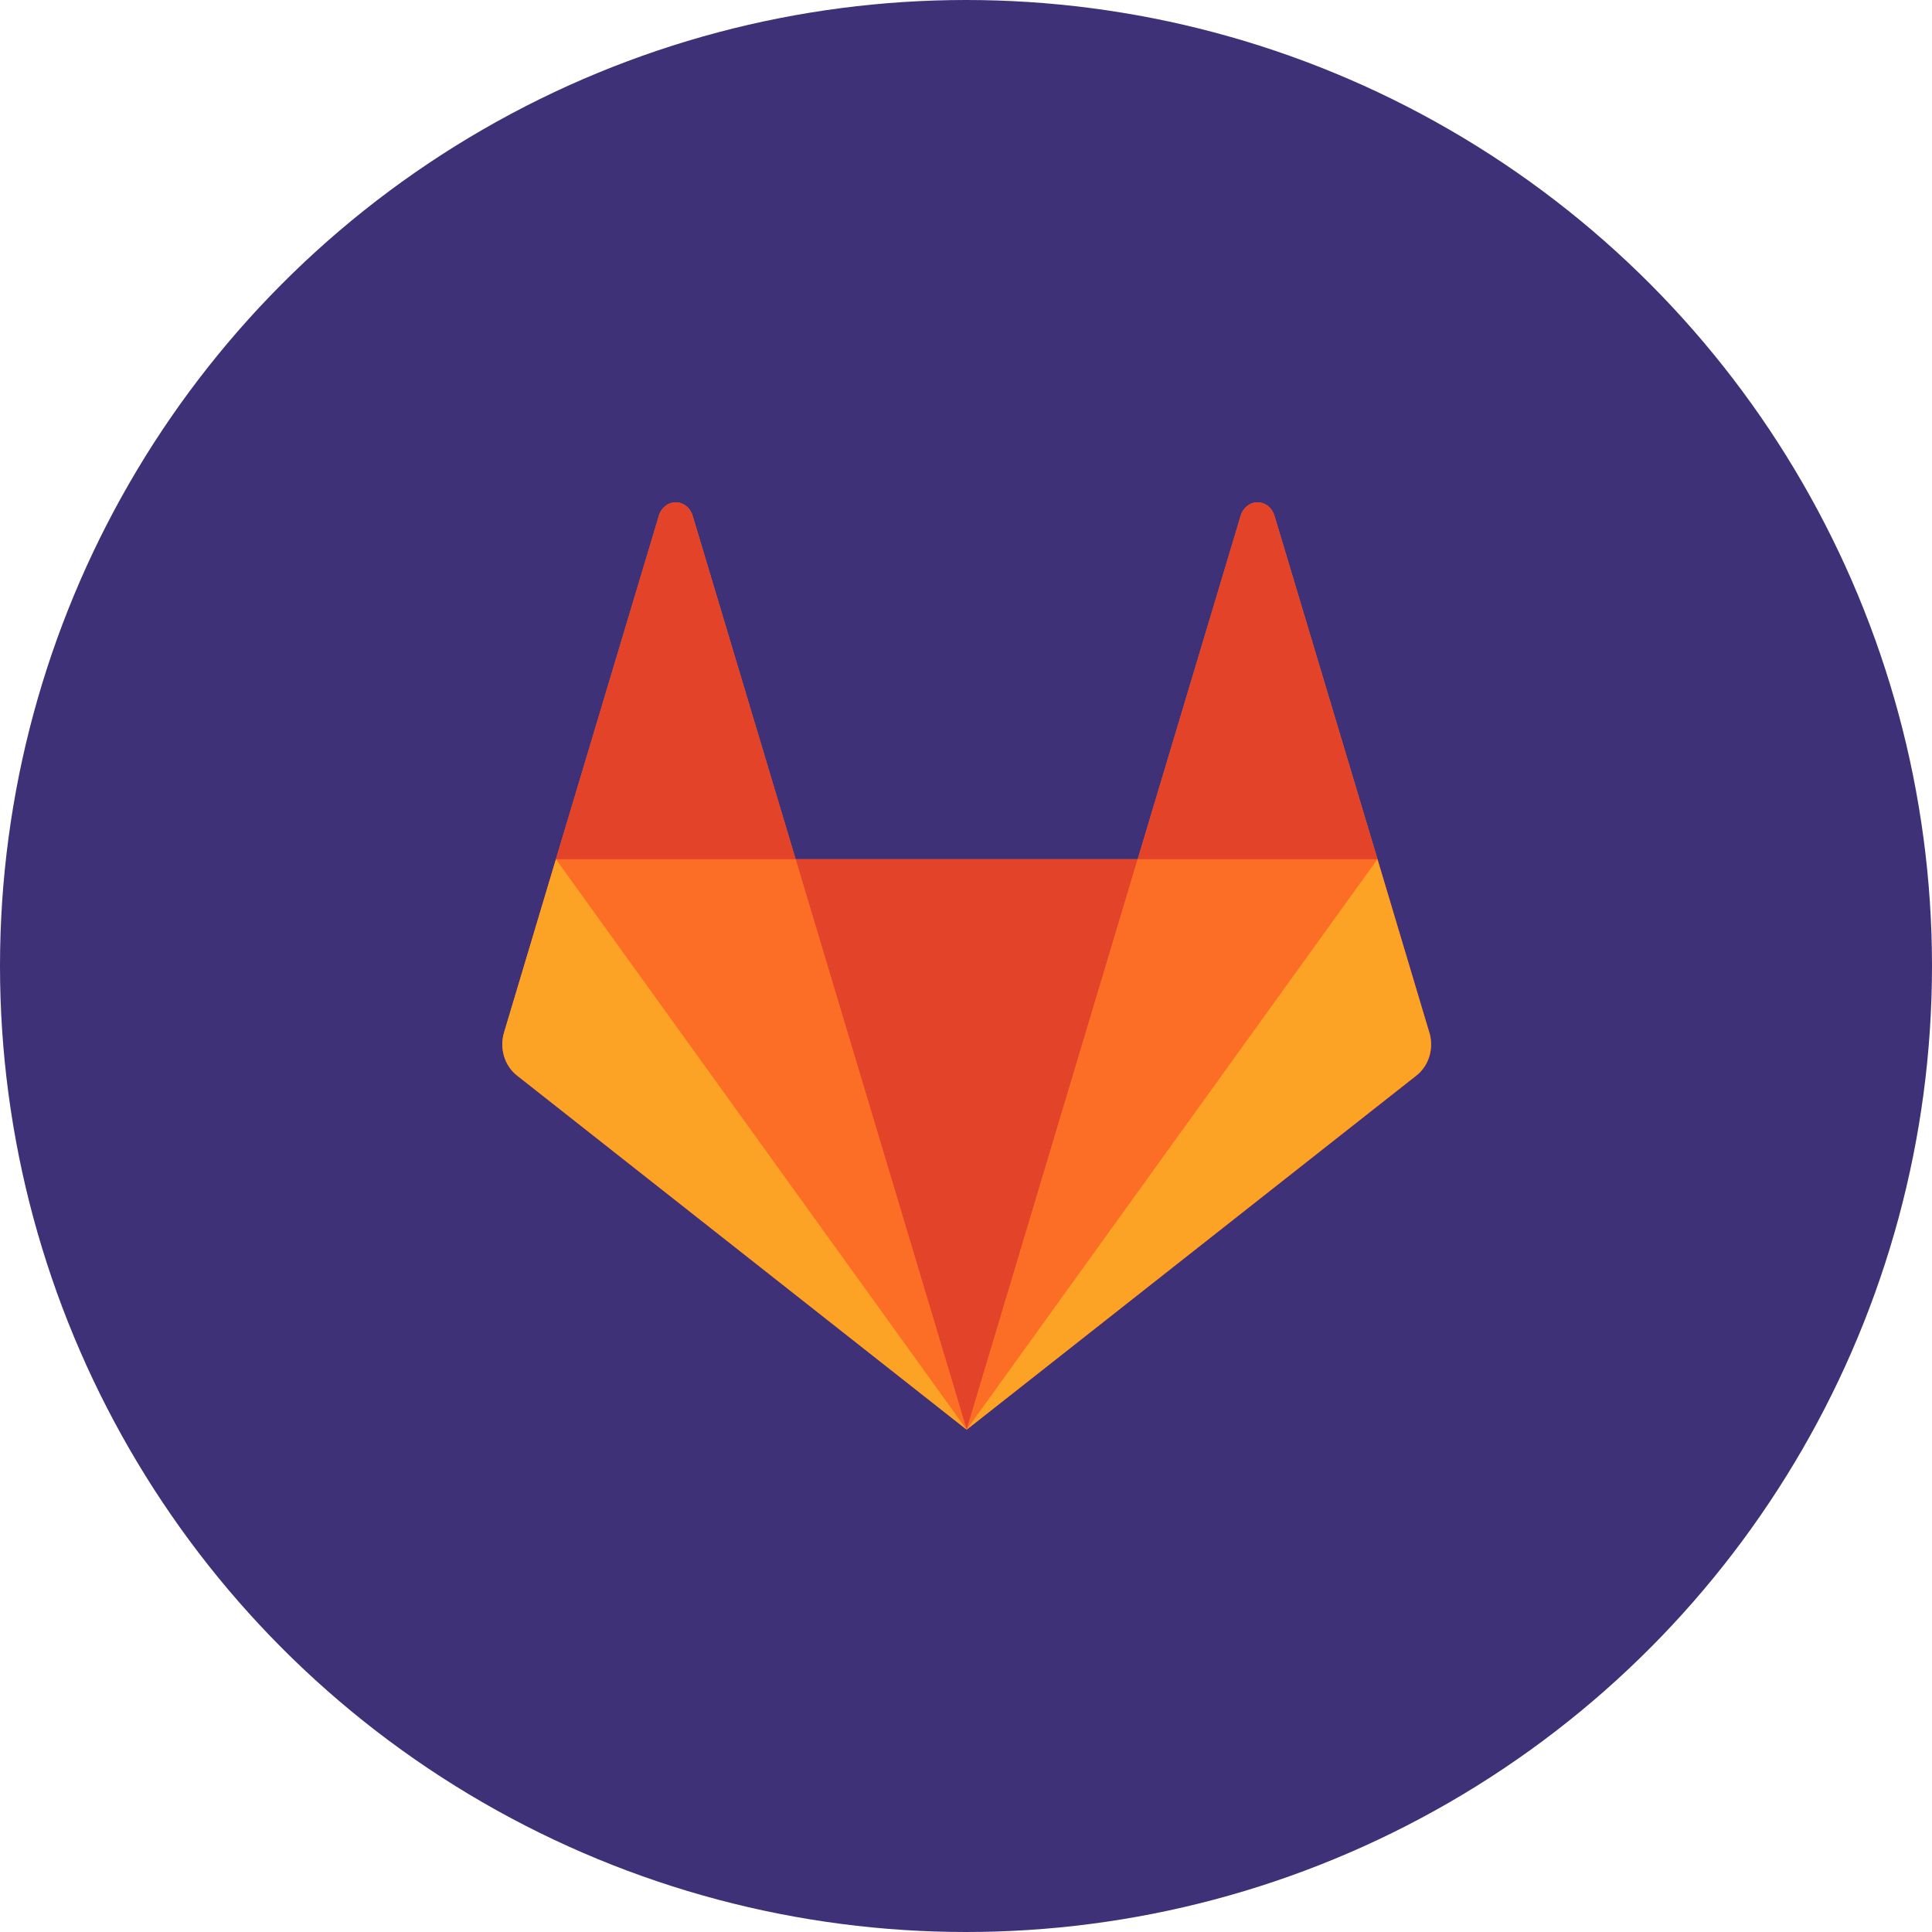 <svg width="50" height="50" viewBox="0 0 50 50" fill="none" xmlns="http://www.w3.org/2000/svg">
<circle cx="25" cy="25" r="25" fill="#3F3177"/>
<path fill-rule="evenodd" clip-rule="evenodd" d="M36.992 26.723L35.65 22.235L32.982 13.343C32.92 13.139 32.744 13 32.546 13C32.347 13 32.171 13.139 32.11 13.343L29.444 22.236H20.591L17.924 13.343C17.863 13.139 17.687 13 17.488 13C17.29 13 17.114 13.139 17.053 13.343L14.387 22.236L13.045 26.723C12.923 27.133 13.058 27.581 13.38 27.834L25.017 37L36.66 27.833C36.982 27.581 37.117 27.132 36.995 26.723" fill="#FC6D26"/>
<path fill-rule="evenodd" clip-rule="evenodd" d="M25.017 37L29.443 22.236H20.59L25.017 37Z" fill="#E24329"/>
<path fill-rule="evenodd" clip-rule="evenodd" d="M25.017 37L20.59 22.236H14.387L25.017 37Z" fill="#FC6D26"/>
<path fill-rule="evenodd" clip-rule="evenodd" d="M14.387 22.236L13.044 26.723C12.922 27.133 13.058 27.581 13.38 27.833L25.017 36.999L14.387 22.236Z" fill="#FCA326"/>
<path fill-rule="evenodd" clip-rule="evenodd" d="M14.387 22.236H20.59L17.924 13.343C17.863 13.139 17.687 13 17.488 13C17.29 13 17.114 13.139 17.052 13.343L14.387 22.236Z" fill="#E24329"/>
<path fill-rule="evenodd" clip-rule="evenodd" d="M25.017 37L29.443 22.236H35.647L25.017 37Z" fill="#FC6D26"/>
<path fill-rule="evenodd" clip-rule="evenodd" d="M35.647 22.236L36.989 26.723C37.112 27.133 36.976 27.581 36.654 27.833L25.017 36.999L35.647 22.236Z" fill="#FCA326"/>
<path fill-rule="evenodd" clip-rule="evenodd" d="M35.647 22.236H29.443L32.11 13.343C32.171 13.139 32.347 13 32.546 13C32.744 13 32.92 13.139 32.981 13.343L35.647 22.236Z" fill="#E24329"/>
</svg>
